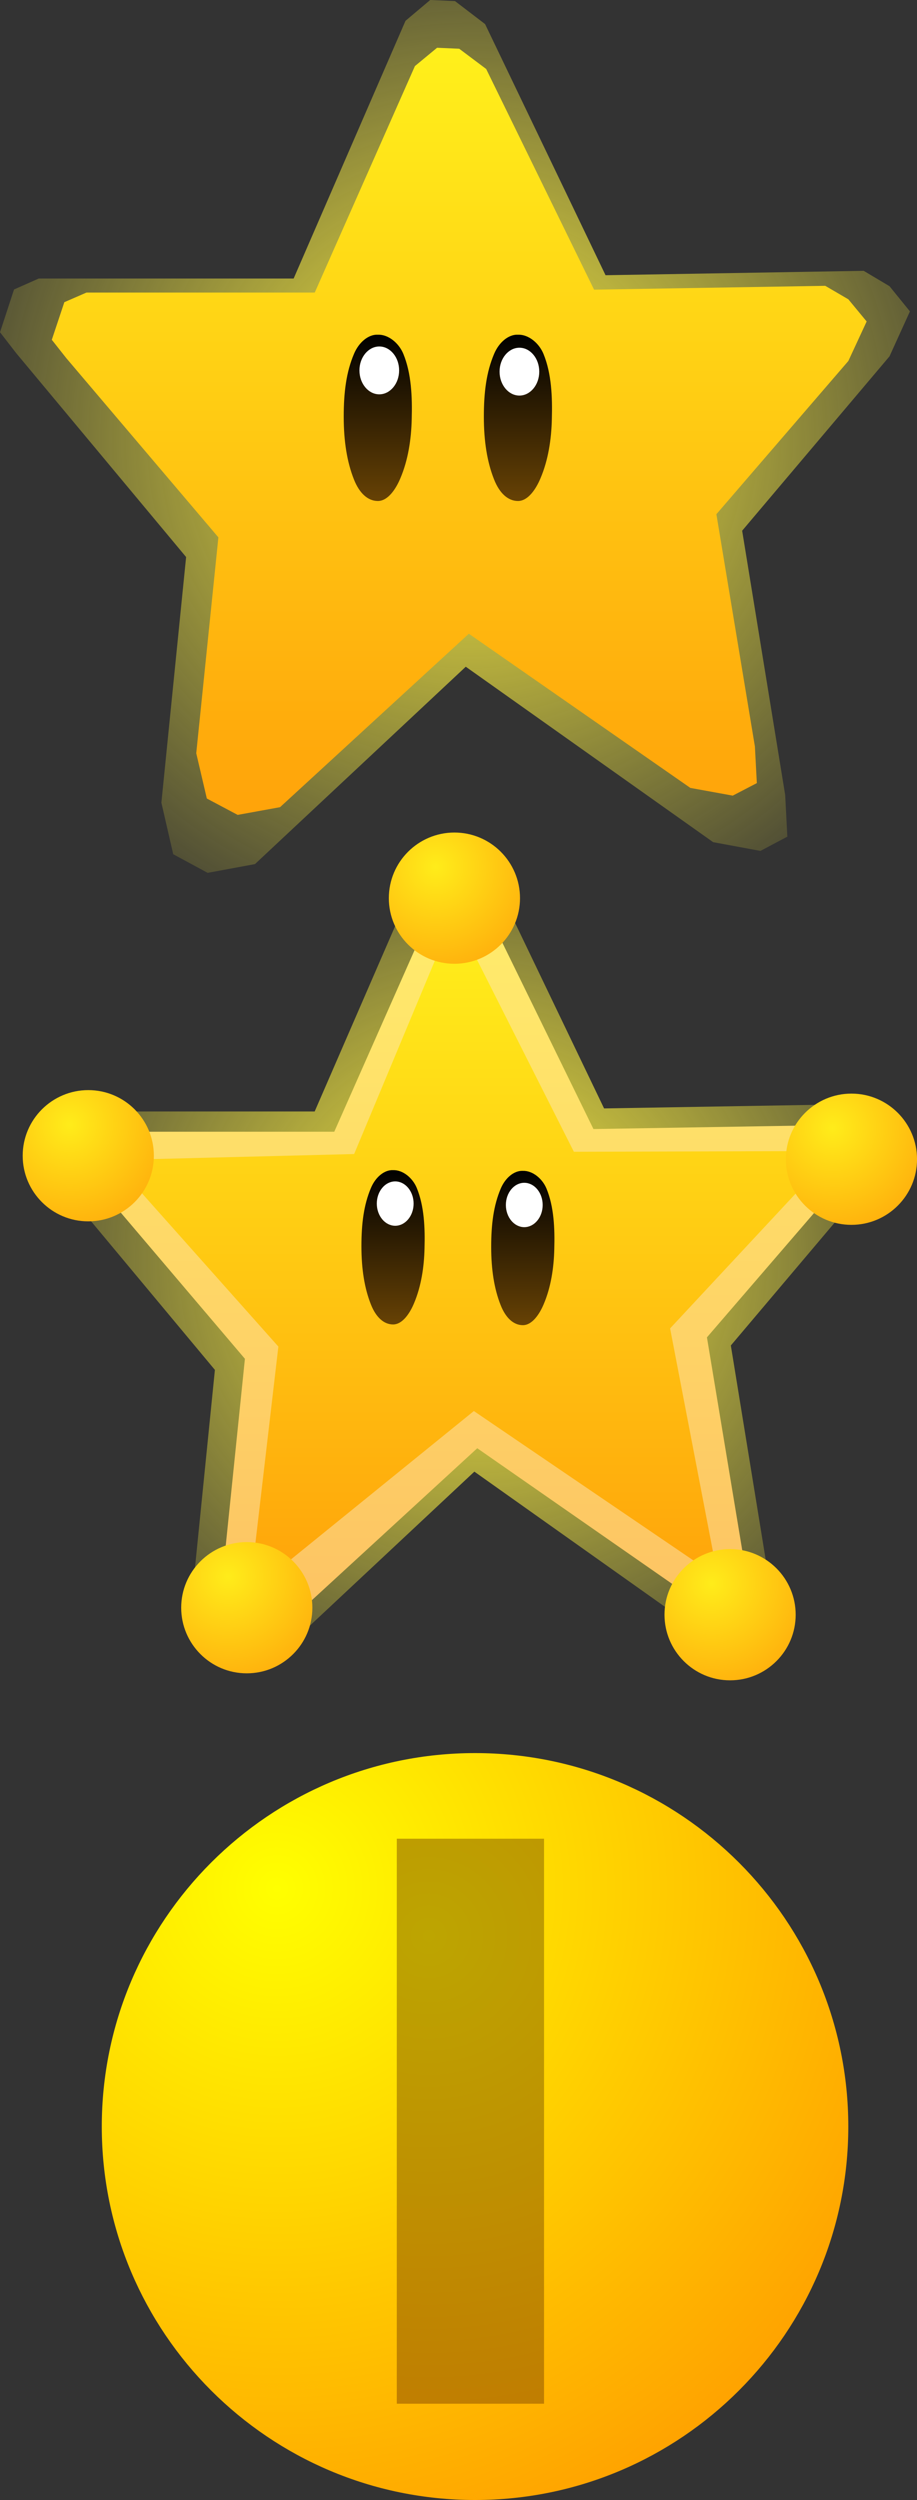 <svg version="1.1" xmlns="http://www.w3.org/2000/svg" xmlns:xlink="http://www.w3.org/1999/xlink" width="36.974" height="100.748"><rect width="100%" height="100%" fill="#333333" stroke="none"/><defs><radialGradient cx="25.176" cy="23.903" r="24.145" gradientUnits="userSpaceOnUse" id="color-1"><stop offset="0" stop-color="#fff343"/><stop offset="1" stop-color="#fff343" stop-opacity="0"/></radialGradient><linearGradient x1="8.317" y1="8.111" x2="8.317" y2="39.025" gradientUnits="userSpaceOnUse" id="color-2"><stop offset="0" stop-color="#fff01b"/><stop offset="1" stop-color="#ffa30a"/></linearGradient><linearGradient x1="25.736" y1="19.672" x2="25.736" y2="26.375" gradientUnits="userSpaceOnUse" id="color-3"><stop offset="0" stop-color="#000000"/><stop offset="1" stop-color="#674205"/></linearGradient><linearGradient x1="20.086" y1="19.672" x2="20.086" y2="26.375" gradientUnits="userSpaceOnUse" id="color-4"><stop offset="0" stop-color="#000000"/><stop offset="1" stop-color="#674205"/></linearGradient><radialGradient cx="17.395" cy="82.292" r="32.033" gradientUnits="userSpaceOnUse" id="color-5"><stop offset="0" stop-color="#ffff00"/><stop offset="1" stop-color="#ff9400"/></radialGradient><radialGradient cx="23.516" cy="84.199" r="21.923" gradientUnits="userSpaceOnUse" id="color-6"><stop offset="0" stop-color="#bda501"/><stop offset="1" stop-color="#c07801"/></radialGradient><radialGradient cx="25.513" cy="57" r="22.403" gradientUnits="userSpaceOnUse" id="color-7"><stop offset="0" stop-color="#fff343"/><stop offset="1" stop-color="#fff343" stop-opacity="0"/></radialGradient><linearGradient x1="9.867" y1="42.639" x2="9.867" y2="71.322" gradientUnits="userSpaceOnUse" id="color-8"><stop offset="0" stop-color="#ffec6c"/><stop offset="1" stop-color="#fdc363"/></linearGradient><linearGradient x1="10.76" y1="43.036" x2="10.76" y2="70.38" gradientUnits="userSpaceOnUse" id="color-9"><stop offset="0" stop-color="#fff01b"/><stop offset="1" stop-color="#ffa30a"/></linearGradient><linearGradient x1="26.032" y1="53.368" x2="26.032" y2="59.587" gradientUnits="userSpaceOnUse" id="color-10"><stop offset="0" stop-color="#000000"/><stop offset="1" stop-color="#674205"/></linearGradient><linearGradient x1="20.8" y1="53.34" x2="20.8" y2="59.559" gradientUnits="userSpaceOnUse" id="color-11"><stop offset="0" stop-color="#000000"/><stop offset="1" stop-color="#674205"/></linearGradient><radialGradient cx="34.908" cy="69.996" r="5.075" gradientUnits="userSpaceOnUse" id="color-12"><stop offset="0" stop-color="#ffec1a"/><stop offset="1" stop-color="#ffa50a"/></radialGradient><radialGradient cx="15.422" cy="69.714" r="5.075" gradientUnits="userSpaceOnUse" id="color-13"><stop offset="0" stop-color="#ffec1a"/><stop offset="1" stop-color="#ffa50a"/></radialGradient><radialGradient cx="9.03" cy="51.5" r="5.075" gradientUnits="userSpaceOnUse" id="color-14"><stop offset="0" stop-color="#ffec1a"/><stop offset="1" stop-color="#ffa50a"/></radialGradient><radialGradient cx="23.793" cy="41.121" r="5.075" gradientUnits="userSpaceOnUse" id="color-15"><stop offset="0" stop-color="#ffec1a"/><stop offset="1" stop-color="#ffa50a"/></radialGradient><radialGradient cx="39.801" cy="51.641" r="5.075" gradientUnits="userSpaceOnUse" id="color-16"><stop offset="0" stop-color="#ffec1a"/><stop offset="1" stop-color="#ffa50a"/></radialGradient></defs><g transform="translate(-6.227,-6.185)"><g data-paper-data="{&quot;isPaintingLayer&quot;:true}" fill="none" fill-rule="nonzero" stroke="none" stroke-width="none" stroke-linecap="none" stroke-linejoin="miter" stroke-miterlimit="10" stroke-dasharray="" stroke-dashoffset="0" font-family="none" font-weight="none" font-size="none" text-anchor="none" style="mix-blend-mode: normal"><g data-paper-data="{&quot;origPos&quot;:null}" id="ID0.23895729891955853"><path d="M6.878,20.414l-0.65,-0.84l0.564,-1.723l0.997,-0.442h10.278l4.51,-10.385l0.997,-0.84l0.998,0.044l1.214,0.928l4.857,10.12l10.408,-0.177l1.041,0.619l0.824,1.016l-0.824,1.812l-5.941,7.026l1.735,10.65l0.087,1.679l-1.084,0.575l-1.908,-0.353l-9.974,-7.07l-8.5,7.954l-1.908,0.353l-1.388,-0.751l-0.477,-2.077l0.997,-9.899z" id="ID0.3117544511333108" fill="url(#color-1)" stroke-width="0.876" stroke-linecap="round"/><path d="M8.899,20.616l-0.583,-0.738l0.505,-1.515l0.893,-0.388h9.204l4.039,-9.127l0.893,-0.738l0.893,0.039l1.087,0.816l4.35,8.893l9.321,-0.155l0.932,0.544l0.738,0.893l-0.738,1.592l-5.321,6.175l1.553,9.36l0.078,1.476l-0.971,0.505l-1.709,-0.311l-8.932,-6.214l-7.612,6.99l-1.709,0.311l-1.243,-0.66l-0.427,-1.825l0.893,-8.699z" id="ID0.3117544511333108" fill="url(#color-2)" stroke-width="0.777" stroke-linecap="round"/><g id="ID0.4398073833435774" stroke-width="1.687"><path d="M27.107,19.673c0.428,-0.017 0.855,0.338 1.034,0.775c0.326,0.793 0.361,1.739 0.337,2.622c-0.017,0.815 -0.146,1.658 -0.457,2.387c-0.178,0.428 -0.5,0.922 -0.914,0.918c-0.399,-0.004 -0.739,-0.312 -0.958,-0.867c-0.28,-0.701 -0.413,-1.542 -0.413,-2.53c0,-0.988 0.102,-1.796 0.413,-2.53c0.204,-0.485 0.594,-0.791 0.958,-0.775z" id="ID0.6670762049034238" fill="url(#color-3)" stroke-linecap="round"/><path d="M27.17,20.198c0.221,0 0.42,0.108 0.565,0.283c0.145,0.174 0.235,0.415 0.235,0.681c0,0.266 -0.09,0.507 -0.235,0.681c-0.145,0.174 -0.344,0.283 -0.565,0.283c-0.221,0 -0.42,-0.108 -0.565,-0.283c-0.145,-0.174 -0.235,-0.415 -0.235,-0.681c0,-0.266 0.09,-0.507 0.235,-0.681c0.145,-0.174 0.344,-0.283 0.565,-0.283z" id="ID0.2271407265216112" fill="#ffffff" stroke-linecap="butt"/></g><g id="ID0.4398073833435774" stroke-width="1.687"><path d="M21.457,19.673c0.428,-0.017 0.855,0.338 1.034,0.775c0.326,0.793 0.361,1.739 0.337,2.622c-0.017,0.815 -0.146,1.658 -0.457,2.387c-0.178,0.428 -0.5,0.922 -0.914,0.918c-0.399,-0.004 -0.739,-0.312 -0.958,-0.867c-0.28,-0.701 -0.413,-1.542 -0.413,-2.53c0,-0.988 0.102,-1.796 0.413,-2.53c0.204,-0.485 0.594,-0.791 0.958,-0.775z" id="ID0.6670762049034238" fill="url(#color-4)" stroke-linecap="round"/><path d="M21.52,20.148c0.221,0 0.42,0.108 0.565,0.283c0.145,0.174 0.235,0.415 0.235,0.681c0,0.266 -0.09,0.507 -0.235,0.681c-0.145,0.174 -0.344,0.283 -0.565,0.283c-0.221,0 -0.42,-0.108 -0.565,-0.283c-0.145,-0.174 -0.235,-0.415 -0.235,-0.681c0,-0.266 0.09,-0.507 0.235,-0.681c0.145,-0.174 0.344,-0.283 0.565,-0.283z" id="ID0.2271407265216112" fill="#ffffff" stroke-linecap="butt"/></g></g><g data-paper-data="{&quot;origPos&quot;:null}" stroke-linecap="butt"><path d="M25.381,76.832c4.152,0 7.915,1.687 10.639,4.411c2.725,2.724 4.411,6.487 4.411,10.639c0,4.152 -1.687,7.915 -4.411,10.639c-2.725,2.725 -6.487,4.411 -10.639,4.411c-4.152,0 -7.915,-1.687 -10.639,-4.411c-2.725,-2.724 -4.411,-6.487 -4.411,-10.639c0,-4.152 1.687,-7.915 4.411,-10.639c2.725,-2.725 6.487,-4.411 10.639,-4.411z" data-paper-data="{&quot;origPos&quot;:null}" id="ID0.7142658131197095" fill="url(#color-5)" stroke-width="0.48"/><path d="M22.226,80.283h5.937v22.769h-5.937z" data-paper-data="{&quot;origPos&quot;:null}" id="ID0.06001657713204622" fill="url(#color-6)" stroke-width="0.598"/></g><g data-paper-data="{&quot;origPos&quot;:null}"><path d="M8.535,53.764l-0.604,-0.779l0.523,-1.599l0.925,-0.41h9.536l4.185,-9.635l0.925,-0.779l0.925,0.041l1.127,0.861l4.507,9.389l9.657,-0.164l0.966,0.574l0.764,0.943l-0.764,1.681l-5.512,6.519l1.609,9.881l0.08,1.558l-1.006,0.533l-1.77,-0.328l-9.254,-6.56l-7.886,7.38l-1.77,0.328l-1.288,-0.697l-0.443,-1.927l0.925,-9.184z" data-paper-data="{&quot;origPos&quot;:null}" id="ID0.3117544511333108" fill="url(#color-7)" stroke-width="1.436" stroke-linecap="round"/><path d="M10.408,54.242l-0.54,-0.685l0.468,-1.405l0.829,-0.36h8.54l3.747,-8.468l0.829,-0.685l0.829,0.036l1.009,0.757l4.036,8.252l8.648,-0.144l0.865,0.504l0.685,0.829l-0.685,1.477l-4.937,5.729l1.441,8.684l0.072,1.369l-0.901,0.468l-1.585,-0.288l-8.288,-5.765l-7.063,6.486l-1.585,0.288l-1.153,-0.613l-0.396,-1.694l0.829,-8.071z" data-paper-data="{&quot;origPos&quot;:null}" id="ID0.3117544511333108" fill="url(#color-8)" stroke-width="1.274" stroke-linecap="round"/><path d="M10.76,52.935l9.746,-0.244l4.033,-9.654l4.827,9.563l10.54,-0.031l-6.66,7.149l1.925,10.021l-9.838,-6.691l-9.043,7.332l1.161,-9.929z" data-paper-data="{&quot;origPos&quot;:null}" id="ID0.3117544511333108" fill="url(#color-9)" stroke-width="1.08" stroke-linecap="round"/><g data-paper-data="{&quot;origPos&quot;:null}" id="ID0.4398073833435774" stroke-width="2.767"><path d="M27.304,53.369c0.397,-0.015 0.793,0.313 0.96,0.719c0.302,0.736 0.335,1.613 0.312,2.433c-0.016,0.756 -0.136,1.538 -0.424,2.215c-0.165,0.397 -0.464,0.855 -0.848,0.852c-0.37,-0.003 -0.686,-0.29 -0.889,-0.804c-0.26,-0.651 -0.383,-1.431 -0.383,-2.348c0,-0.917 0.095,-1.666 0.383,-2.348c0.189,-0.45 0.551,-0.734 0.889,-0.719z" id="ID0.6670762049034238" fill="url(#color-10)" stroke-linecap="round"/><path d="M27.366,53.85c0.205,0 0.39,0.101 0.524,0.262c0.134,0.162 0.218,0.385 0.218,0.632c0,0.247 -0.083,0.47 -0.218,0.632c-0.134,0.162 -0.319,0.262 -0.524,0.262c-0.205,0 -0.39,-0.101 -0.524,-0.262c-0.134,-0.162 -0.218,-0.385 -0.218,-0.632c0,-0.247 0.083,-0.47 0.218,-0.632c0.134,-0.162 0.319,-0.262 0.524,-0.262z" id="ID0.2271407265216112" fill="#ffffff" stroke-linecap="butt"/></g><g data-paper-data="{&quot;origPos&quot;:null}" id="ID0.4398073833435774" stroke-width="2.767"><path d="M22.072,53.34c0.397,-0.015 0.793,0.313 0.96,0.719c0.302,0.736 0.335,1.613 0.312,2.433c-0.016,0.756 -0.136,1.538 -0.424,2.215c-0.165,0.397 -0.464,0.855 -0.848,0.852c-0.37,-0.003 -0.686,-0.29 -0.889,-0.804c-0.26,-0.651 -0.383,-1.431 -0.383,-2.348c0,-0.917 0.095,-1.666 0.383,-2.348c0.189,-0.45 0.551,-0.734 0.889,-0.719z" id="ID0.6670762049034238" fill="url(#color-11)" stroke-linecap="round"/><path d="M22.162,53.794c0.205,0 0.39,0.101 0.524,0.262c0.134,0.162 0.218,0.385 0.218,0.632c0,0.247 -0.083,0.47 -0.218,0.632c-0.134,0.162 -0.319,0.262 -0.524,0.262c-0.205,0 -0.39,-0.101 -0.524,-0.262c-0.134,-0.162 -0.218,-0.385 -0.218,-0.632c0,-0.247 0.083,-0.47 0.218,-0.632c0.134,-0.162 0.319,-0.262 0.524,-0.262z" id="ID0.2271407265216112" fill="#ffffff" stroke-linecap="butt"/></g><path d="M35.664,68.611c0.73,0 1.391,0.296 1.87,0.775c0.478,0.479 0.775,1.14 0.775,1.87c0,0.73 -0.296,1.391 -0.775,1.869c-0.479,0.479 -1.14,0.775 -1.87,0.775c-0.73,0 -1.391,-0.296 -1.869,-0.775c-0.479,-0.479 -0.775,-1.14 -0.775,-1.869c0,-0.73 0.296,-1.391 0.775,-1.87c0.479,-0.478 1.14,-0.775 1.869,-0.775z" data-paper-data="{&quot;origPos&quot;:null}" id="ID0.39403693610802293" fill="url(#color-12)" stroke-width="0.742" stroke-linecap="butt"/><path d="M16.177,68.329c0.73,0 1.391,0.296 1.87,0.775c0.478,0.479 0.775,1.14 0.775,1.87c0,0.73 -0.296,1.391 -0.775,1.869c-0.479,0.479 -1.14,0.775 -1.87,0.775c-0.73,0 -1.391,-0.296 -1.869,-0.775c-0.479,-0.479 -0.775,-1.14 -0.775,-1.869c0,-0.73 0.296,-1.391 0.775,-1.87c0.479,-0.478 1.14,-0.775 1.869,-0.775z" data-paper-data="{&quot;origPos&quot;:null}" id="ID0.39403693610802293" fill="url(#color-13)" stroke-width="0.742" stroke-linecap="butt"/><path d="M9.786,50.115c0.73,0 1.391,0.296 1.87,0.775c0.478,0.479 0.775,1.14 0.775,1.87c0,0.73 -0.296,1.391 -0.775,1.869c-0.479,0.479 -1.14,0.775 -1.87,0.775c-0.73,0 -1.391,-0.296 -1.869,-0.775c-0.479,-0.479 -0.775,-1.14 -0.775,-1.869c0,-0.73 0.296,-1.391 0.775,-1.87c0.479,-0.478 1.14,-0.775 1.869,-0.775z" data-paper-data="{&quot;origPos&quot;:null}" id="ID0.39403693610802293" fill="url(#color-14)" stroke-width="0.742" stroke-linecap="butt"/><path d="M24.549,39.735c0.73,0 1.391,0.296 1.87,0.775c0.478,0.479 0.775,1.14 0.775,1.87c0,0.73 -0.296,1.391 -0.775,1.869c-0.479,0.479 -1.14,0.775 -1.87,0.775c-0.73,0 -1.391,-0.296 -1.869,-0.775c-0.479,-0.479 -0.775,-1.14 -0.775,-1.869c0,-0.73 0.296,-1.391 0.775,-1.87c0.479,-0.478 1.14,-0.775 1.869,-0.775z" data-paper-data="{&quot;origPos&quot;:null}" id="ID0.39403693610802293" fill="url(#color-15)" stroke-width="0.742" stroke-linecap="butt"/><path d="M40.557,50.256c0.73,0 1.391,0.296 1.87,0.775c0.478,0.479 0.775,1.14 0.775,1.87c0,0.73 -0.296,1.391 -0.775,1.869c-0.479,0.479 -1.14,0.775 -1.87,0.775c-0.73,0 -1.391,-0.296 -1.869,-0.775c-0.479,-0.479 -0.775,-1.14 -0.775,-1.869c0,-0.73 0.296,-1.391 0.775,-1.87c0.479,-0.478 1.14,-0.775 1.869,-0.775z" data-paper-data="{&quot;origPos&quot;:null}" id="ID0.39403693610802293" fill="url(#color-16)" stroke-width="0.742" stroke-linecap="butt"/></g></g></g></svg>